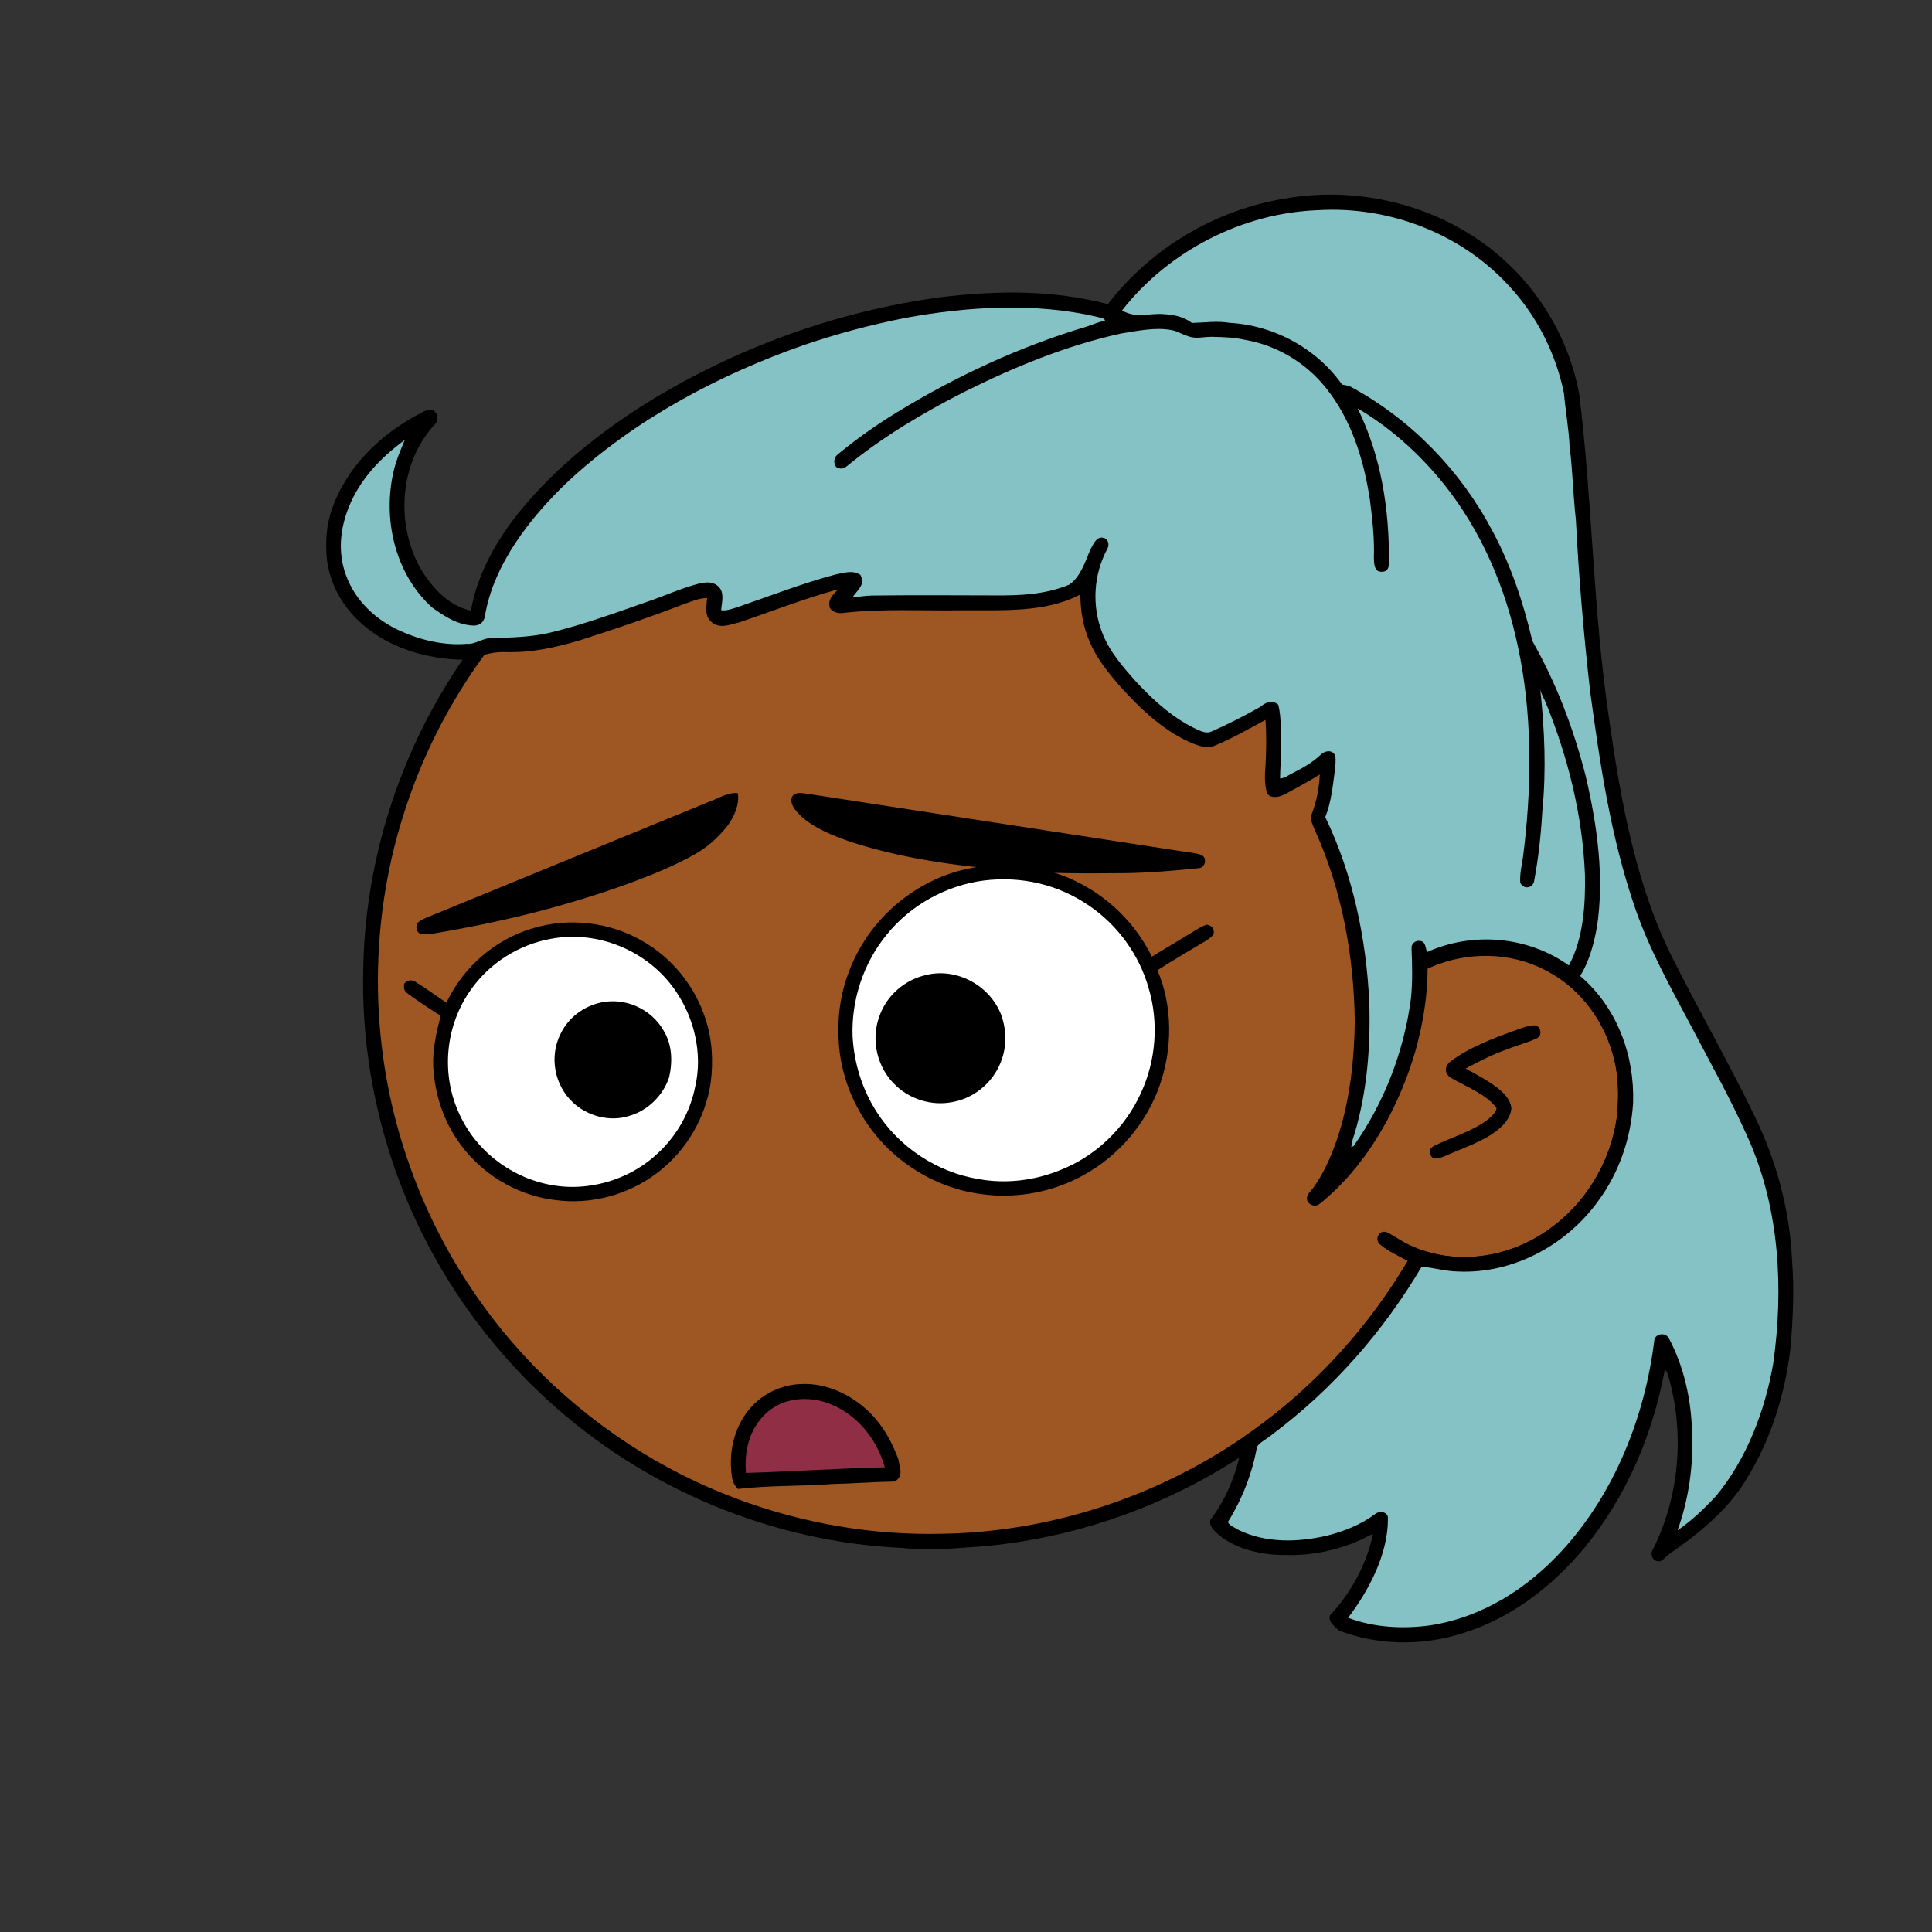 <svg xmlns:dc="http://purl.org/dc/elements/1.1/" xmlns:cc="http://creativecommons.org/ns#" xmlns:rdf="http://www.w3.org/1999/02/22-rdf-syntax-ns#" xmlns:svg="http://www.w3.org/2000/svg" xmlns="http://www.w3.org/2000/svg" viewBox="0 0 762 762" fill="none"><rect x="0" y="0" width="762" height="762" fill="#333333" stroke="none"/><mask id="avatarsRadiusMask"><rect width="762" height="762" rx="0" ry="0" x="0" y="0" fill="#fff"/></mask><g mask="url(#avatarsRadiusMask)"><path d="M396.01 164.85c37.82 4.9 74.21 19.64 104.8 42.39 6.15 4.84 12.48 9.33 18.02 14.92 23.77 21.98 42.73 49.02 55.13 78.95 9.35 22.31 14.72 46.04 16.64 70.14 6.62.81 13.05 2.14 19.12 5 15.54 6.93 27.08 20.94 31.78 37.21 2.63 9.56 3.56 19.75 1.72 29.55-2.96 18.76-13.72 36.13-29.37 46.92-10.94 7.65-24.49 12.03-37.86 11.68-5.13-.05-10.04-1.6-15.13-1.79-1.85 2.17-3.23 4.84-4.76 7.25-18.66 29.62-44.57 54.51-74.64 72.4-28.1 16.73-59.9 27.16-92.46 30.32-11.08.7-21.87 2.05-32.98.74-51.69-2.3-102.07-23.44-140.15-58.43-29.03-26.55-50.84-60.83-62.54-98.39-7.09-22.85-10.62-46.78-10.07-70.71.52-40.34 12.53-80.58 33.94-114.76 19.1-30.81 45.91-56.58 77.2-74.83 29.63-17.28 63.35-27.68 97.59-29.87 14.66-1.47 29.44-.37 44.02 1.31Z" fill="#000"/><path d="M363 169.06c48.47-1.39 97.32 14.7 135.81 44.12 6.55 4.06 11.72 9.49 17.36 14.64 24.33 22.63 43.2 50.95 54.93 82.02 7.43 19.61 11.86 40.2 13.56 61.09-8.89.74-17.34 2.34-25.38 6.38-2.19 1.03-1.89 4.95.68 5.23 2.35.23 4.98-1.51 7.24-2.2 14.62-5.37 31.32-4.35 44.78 3.68 11.69 6.78 20.09 18.16 23.89 31.06 2.6 8.25 2.68 17.41 1.76 25.95-2.5 17.35-12.35 33.73-26.73 43.81-15.71 11.33-37.17 14.64-54.93 6.2-3.17-1.43-5.94-3.58-9.08-5.05-2.95-1.09-4.88 2.79-2.7 4.75 3.17 2.76 7.34 4.52 11 6.56-20.14 34.15-49.45 62.7-84.41 81.47-30.2 16.31-64.44 25.53-98.78 26.15-27.63.72-55.33-4.04-81.21-13.72-30.32-11.24-57.84-29.43-80.37-52.6-22.67-23.37-39.92-51.88-50.2-82.77-14.96-44.64-14.91-94.01.27-138.59 11.05-33.06 30.28-63.21 55.37-87.39 29.67-28.73 67.65-48.54 108.13-56.67 12.8-2.52 25.94-4.24 39.01-4.12Z" fill="rgba(158, 86, 34, 1)"/><path d="M605.03 404.4c2.63-.1 3.44 3.8 1.36 4.98-3.69 1.83-7.82 2.77-11.64 4.35-5.82 2.04-11.28 4.76-16.68 7.72 4.29 2.34 8.86 4.74 12.71 7.76 2.58 2.09 4.85 4.35 5.33 7.8-.26 3.59-2.73 6.55-5.45 8.69-5.86 4.66-13.92 7.18-20.79 10.26-1.75.62-4.43 1.99-5.59-.26-1.02-1.74-.06-3.11 1.57-3.87 6.65-3.3 14.86-5.62 20.79-10.16 1.37-1.14 3.39-2.74 3.61-4.62-4.07-5.63-12.42-8.59-18.23-12.09-2.34-1.72-2.29-4.24-.16-6.13 7.27-5.64 16.98-9.26 25.57-12.38 2.42-.83 5.03-1.95 7.6-2.05Z" fill="#000"/><g transform="translate(-161 -83)"><path d="M587.369 431.61c12.06 6.36 21.92 16.48 27.94 28.71 5.58-3.45 11.26-6.72 16.83-10.19 1.56-.93 3.14-1.94 4.89-2.46 1.93.56 2.77 1.31 2.72 3.44-.47 1.3-1.75 2-2.83 2.76-6.46 3.95-13.07 7.67-19.41 11.81 6.07 14.16 5.97 31.18.81 45.61-5.25 14.83-16.12 27.57-29.9 35.15-13.07 7.36-28.89 9.8-43.59 7.01-17.87-3.24-34.06-14.37-43.5-29.88-6.26-10.02-9.68-21.74-9.64-33.57-.39-16.27 5.85-32.52 16.82-44.51 9.47-10.42 22.53-17.95 36.46-20.29 14.28-2.79 29.56-.38 42.4 6.41Z" fill="#000"/><path d="M549.2 430.27c14.66-1.79 29.31 1.59 41.46 10.02 11.31 7.71 19.81 19.52 23.46 32.72 3.93 13.37 2.78 28.27-3.06 40.93-6.21 13.86-18.05 25.26-32.25 30.69-9.99 4.03-21.2 5.35-31.81 3.41-16.4-2.64-31.48-12.62-40.35-26.67-5.6-8.78-8.75-18.97-9.37-29.35-.6-14.45 4.24-29.14 13.41-40.34 9.45-11.74 23.58-19.52 38.51-21.41Z" fill="#fff"/><path d="M414.691 454.33c11.57 6.69 20.45 17.75 24.54 30.46 2.68 8.02 3.17 16.86 2.07 25.21-2.04 13.95-9.65 26.85-20.85 35.42-11.38 8.76-26.19 12.83-40.44 10.89-15.79-1.82-30.36-11-39.03-24.29-5.54-8.33-8.47-18.05-9.1-28-.32-7.07 1.17-13.62 2.92-20.39-4.34-2.73-8.65-5.59-12.81-8.6-1.7-1.23-1.83-2.14-1.53-4.17 1.3-1.26 2.74-1.59 4.35-.65 4.19 2.57 8.15 5.53 12.25 8.24 6.69-14.02 19.04-24.86 33.97-29.29 14.45-4.44 30.64-2.5 43.66 5.17Z" fill="#000"/><path d="M378.2 453.3c18.68-3.52 38.38 4.71 49.14 20.33 7.5 10.77 10.85 24.96 7.88 37.84-1.96 10-7.13 19.25-14.57 26.2-8.04 7.66-18.62 12.27-29.65 13.27-20.13 1.85-40.14-9.82-48.62-28.14-7.66-15.97-5.84-35.51 4.6-49.81 7.37-10.31 18.75-17.43 31.22-19.69Z" fill="#fff"/><path d="M526.47 467.49c12.01-2.85 24.87 4.22 29.35 15.63 2.22 6.02 2.33 12.74-.08 18.72-3.17 8.32-10.91 14.59-19.71 15.93-7.62 1.33-15.75-1.14-21.43-6.37-7.55-6.85-10.31-18.03-6.76-27.6 2.92-8.29 10.06-14.42 18.63-16.31ZM398.22 478.36c9.49-1.98 19.61 2.59 24.44 10.99 3.46 5.6 3.67 12.27 2.25 18.54-2.37 7.24-8.51 13.23-15.87 15.27-7.51 2.4-16.26.06-21.98-5.24-7.35-6.81-9.49-18-5.05-27 3.07-6.51 9.18-11.12 16.21-12.56Z" fill="#000"/></g><g transform="translate(-161 -83)"><g fill="#000"><path d="M452.03 395.85c.66 4.64-1.51 9.35-4.21 13-3.6 4.46-7.81 8.36-12.85 11.13-7.66 4.35-15.96 7.71-24.19 10.81-23.79 8.79-48.56 15.1-73.52 19.48-3.35.54-6.97 1.5-10.36 1.11-1.92-.92-2-2.82-1.11-4.52 2.34-1.8 5.49-2.72 8.19-3.89 35.94-14.72 71.88-29.45 107.8-44.2 3.36-1.25 6.59-3.38 10.25-2.92ZM478.97 396c49.32 7.61 98.68 15.15 148.01 22.75 2.58.42 5.33.58 7.81 1.41 2.44 1.14 1.7 5.04-.96 5.26-9.59.95-19.18 1.82-28.83 1.95-15.39.1-30.64.32-45.98-1.18-20.91-1.64-42.24-4.59-62.25-11.06-6.97-2.41-14.88-5.46-20.27-10.64-1.79-1.9-4.09-4.28-3.17-7.13 1.22-2.13 3.6-1.59 5.64-1.36Z"/></g></g><g transform="translate(-161 -83)"><path d="M476.979 628.88c10.2-.52 20.43 4.48 27.46 11.67 5.06 5.1 8.39 11.32 10.89 18 .52 3.48 2.26 6.4-1.37 8.77-8.33.15-16.63.8-24.96 1-12.29.95-24.72.47-36.92 1.94-1.96-1.87-2.34-3.75-2.6-6.38-.98-8.6 1.23-17.86 6.72-24.66 5-6.28 12.77-10.08 20.78-10.34Z" fill="#000"/><path d="M484.479 635.49c12.63 3.09 22.12 13.94 25.51 26.24-18.28.41-36.54 1.67-54.78 2.21-.69-8.6 1.23-17 7.57-23.16 5.82-5.68 13.94-7.02 21.7-5.29Z" fill="#8F2E45"/></g><g transform="translate(-161 -83)"/><g transform="translate(-161 -83)"><path d="M754.859 186.13c14.91 13.66 25.21 32.12 28.95 52 5.36 42.98 5.42 85.9 11.9 128.86 4.51 31.79 10.67 66.12 25.47 94.89 10.32 20.51 21.8 40.49 31.79 61.17 8.63 17.69 13.95 37.27 14.83 56.95.89 11.46.38 23.45-.65 34.88-2.11 18.08-7.81 36.29-17.49 51.77-7.46 12.3-18.94 21.41-30.59 29.51-1.27.84-2.42 2.89-4.07 2.64-1.95-.08-2.91-2.08-2.52-3.83 10.86-21 13.11-46.4 6.57-69.07-.38-.97-.46-2.14-1.43-2.69-4.65 25.3-15.09 49.89-31.39 69.89-13.2 15.97-30.09 28.9-50.22 34.61-15.21 4.51-32.23 4.1-47.04-1.67-1.57-1.78-4.44-3.32-3.28-6.09 8.19-8.75 14.38-20.13 16.83-31.88-1.79.5-3.36 1.66-5.08 2.37-9.2 4.11-19.37 6.16-29.44 5.86-8.97.08-19.3-2.08-26.33-7.98-1.73-1.62-3.9-3.23-3.26-5.91 7.04-9.2 11.27-20.85 12.83-32.27.67-.92 1.86-1.46 2.76-2.14 26.06-18.21 47.33-42.21 63.45-69.54 1.06-2.29 3.48-2.79 5.69-1.92 13.69 4.19 28.66 2.46 41.31-4.1 14.51-7.44 25.69-20.6 31.11-35.94 3.53-9.45 4.3-19.52 3.26-29.5-1.8-13.96-8.77-27.13-19.84-35.94-5.9-5.66-14.04-9.12-21.98-10.7-11.01-2.45-22.92-.4-32.93 4.64 0 10.75-1.85 21.76-4.69 32.12-6.29 21.63-17.87 43.28-34.99 58.25-1.3 1.12-2.7 2.65-4.37 3.14-1.34.14-3.51-.9-3.5-2.47-.36-1.91 1.68-3.36 2.65-4.83 4.51-6.28 7.59-13.88 9.94-21.21 4.38-14.09 6.05-29.29 6.23-44-.32-26.06-5.09-52.36-16-76.15-.69-1.77-1.8-3.8-1.01-5.72 1.95-5.01 2.97-10.31 3.21-15.68-4.35 2.79-8.95 5.17-13.47 7.67-2.16 1.15-5.34 2.1-7.23-.02-1.19-3.4-1.02-7.54-.71-11.09.3-6.06.45-12.02-.02-18.07-6.88 3.68-13.31 7.46-20.62 10.4-2.44.91-5.32-.1-7.65-.94-11.58-4.69-21.05-13.78-29.28-22.94-4.65-5.4-8.97-10.7-11.78-17.33-2.6-5.98-3.63-12.16-3.68-18.67-13.67 7.3-31.08 6.14-46.1 6.25-15.95.26-32.18-.77-48.02 1.1-1.74.19-4.74-.78-4.85-2.87-.49-2.84 1.73-4.68 3.48-6.53-13.18 3.6-26.16 8.72-39.07 13.07-3.51.79-6.97 2.48-10.33.33-3.55-2.5-2.57-6.2-2.32-9.92-2.95-.08-6.01 1.32-8.78 2.24-13.5 5.21-27.18 9.88-40.97 14.27-9.56 2.87-19.08 5.05-29.14 4.8-4.78-.25-9.65.86-13.94 2.96-15.48.59-32.72-4.11-44.2-14.91-6.9-6.36-11.64-14.92-12.89-24.25-.62-6.78-.42-13.54 1.91-20.01 5.68-16.68 19.07-29.61 34.4-37.72 1.65-.77 3.89-2.39 5.68-1.32 1.76 1.03 1.96 3.35 1 4.98-14.57 15.12-16.16 40.04-5.77 57.86 4.46 7.27 10.89 14.19 19.55 16.06 2.58-15.05 10.8-29.04 20.48-40.63 13.73-16.47 31.23-30.31 49.38-41.61 34.84-21.45 74.34-35.78 114.89-41.32 22.38-2.75 44.5-3.04 66.47 2.66 17.03-22.1 42.49-37.25 70.03-41.66 30.68-5.39 63.88 3.6 86.87 24.84Z" fill="#000"/><path d="M680.979 165.89c27.94-1.65 56.25 9.18 75.23 29.91 10.91 11.74 18.43 26.62 21.63 42.31.6 6.95 1.88 13.8 2.21 20.78 1.23 9.67 1.4 19.44 2.49 29.11 1.15 22.58 3.1 45.52 5.66 67.99 3.98 29.06 8.08 57.12 17.65 85.02 5.74 16.68 14.05 31.38 22.24 46.87 7.79 14.92 16.15 29.7 22.87 45.13 11.92 27.38 13.56 58.58 9.4 87.85-3.21 18.49-10.4 37.48-22.45 52.07-4.56 4.96-9.7 9.84-15.26 13.66 4.4-12.31 6.31-25.55 5.71-38.59-.28-12.71-3.12-25.91-9.15-37.17-1.2-2.34-5.11-2.04-5.71.62-3.66 30.09-15.6 60.31-36.18 82.88-13.88 15.21-31.81 26.65-52.42 29.75-10.54 1.44-22.19.85-32.18-3.03 8.24-10.85 15.77-25.17 15.69-39.07.22-2.77-3.41-3.3-5.13-1.75-5.78 4.24-12.35 6.83-19.28 8.54-11.41 2.57-23.7 2.86-34.45-2.31-1.21-.8-3.79-1.83-4.24-3.16 5.64-9.12 9.61-19.19 11.48-29.76 1.48-1.96 4.12-3.13 5.98-4.77 23.89-17.86 43.76-40.5 58.94-66.15 4.83.34 9.41 1.81 14.29 1.88 21.53 1 42.52-10.21 55.09-27.47 8.44-11.28 13.18-25.01 14.02-39.03.62-18.88-6.34-37.62-20.86-50.05 3.54-5.84 5.3-12.29 6.53-18.95 3.13-19.67.15-40.73-4.39-59.99-4.74-18.55-11.52-36.48-20.99-53.15-3.58-15.09-8.4-29.8-15.79-43.49-12.52-23.74-31.87-43.69-55.43-56.59-1.2-.71-2.49-.84-3.83-1.09-10.19-14.34-26.8-23.36-44.34-24.36-5.05-.84-9.87-.08-14.9.04-3.35-2.5-7.01-3.22-11.1-3.47-6.01-.48-10.84 1.84-16.47-1.46 18.38-23.51 47.6-38.52 77.44-39.55Z" fill="rgba(133, 194, 198, 1)"/><path d="M593.99 208.04c1.09.36 2.29.26 2.9 1.34-2.41.64-4.74 1.47-7.07 2.36-26.33 7.83-51.59 19.56-75.02 33.85-8.19 5.03-16.1 10.58-23.49 16.73-1.54 1.24-1.61 3.33-.51 4.9 1.53.84 2.77.85 4.14-.29 14.24-11.67 30.15-21.13 46.54-29.44 19.52-9.74 40.3-18.27 61.65-22.94 6.38-1.02 13.52-2.57 19.89-1.36 2.27.38 4.28 1.72 6.5 2.38 3.02 1.26 6.2.24 9.48.28 4.33.09 8.76.22 13 1.19 12.54 2.14 24.06 9.03 31.97 18.98 10.1 12.53 14.95 28.43 17.34 44.12.95 7.61 1.83 15.19 1.56 22.86.04 2.17.09 5.7 3.12 5.51 2.15.08 2.86-1.6 2.84-3.49.14-21.14-2.99-41.81-12.35-60.94 14.14 8.34 26.53 19.89 36.41 32.97 14.63 19.46 23.37 42.14 27.79 65.96 4.75 25.45 4.3 52.36 1.01 77.98-.53 3.27-1.3 6.82-1.1 10.14 1.35 2.94 5.23 2.22 5.54-.98 1.68-8.89 2.66-18.12 3.17-27.15 1.6-16.27.9-32.1-.82-48.29.32 2.04 1.43 3.55 2.18 5.43 8.77 21.47 14.54 44.65 15.46 67.86.24 11.67-.62 25.34-6.35 35.79-16.15-11.54-37.91-13.4-55.95-5.27-.58-1.65-.54-4.26-2.82-4.41-1.72-.27-3.42 1.08-3.27 2.87.26 6.64.45 13.41-.26 20.03-2.75 20.73-10.51 40.9-22.58 57.99l-.93.46c.12-1.92.76-3.65 1.34-5.46 4.94-16.75 6.27-34.16 5.76-51.55-1.14-24.94-6.44-50.6-17.36-73.17 2.37-5.93 2.92-11.99 3.77-18.27.17-1.98.54-4.15.1-6.11-1.24-2.39-4.2-1.81-5.78-.12-3.21 3.02-6.97 5.12-10.87 7.1-1.59.75-3.27 2.12-5.05 2.15.03-3.68.41-7.33.27-11.03-.11-5.85.47-12.35-.98-18.05-2.51-2.19-5.03-.87-7.22.93-6.21 3.48-12.56 6.78-19.09 9.63-1.71.76-3.3.23-4.92-.44-9.51-4.16-17.84-11.61-24.82-19.17-5.18-5.79-10.66-12.06-13.41-19.42-4.13-10.59-3.4-22.9 2-32.91.98-1.68.46-4.21-1.69-4.47-2.75-.55-3.98 3.01-5.06 4.89-1.88 4.52-3.96 10.86-8.33 13.65-9.62 3.92-19.38 4.28-29.62 4.2-16.01-.04-32.01-.15-48.02.05-2.61.03-5.13.5-7.75.72 1.92-2.92 5.31-5.05 3.09-8.9-3.21-2.01-6.4-.74-9.84-.11-13.17 3.51-26.07 8.58-38.98 12.99-1.92.57-4.07 1.43-6.07 1.09.2-2.89 1.42-6.83-.91-9.16-2.1-2.2-4.77-1.96-7.52-1.43-6.94 1.76-13.21 4.65-20 7-12.89 4.49-25.88 9.28-39.17 12.47-7.57 1.74-15.13 1.93-22.85 2.07-3.66-.01-6.29 2.56-9.98 2.32-8.81.7-17.91-1.41-25.93-5.01-9.73-4.36-17.96-11.92-21.62-22.11-3.3-8.9-2.31-18.31 1.18-26.98 4.53-11.05 12.54-19.35 22.03-26.32-1.64 3.93-3.34 7.79-4.32 11.96-4.56 18.97.34 40.76 15.09 54.12 5.2 3.64 10 6.92 16.6 7.14 2.26-.11 3.76-1.33 4.19-3.58 3.36-20.57 18.01-39.2 32.77-53.21 26.21-24.39 59.37-42.09 93.02-53.84 13.1-4.47 26.44-8.04 40.01-10.71 24.65-4.54 51.41-6.16 75.97-.37Z" fill="rgba(133, 194, 198, 1)"/></g></g></svg>